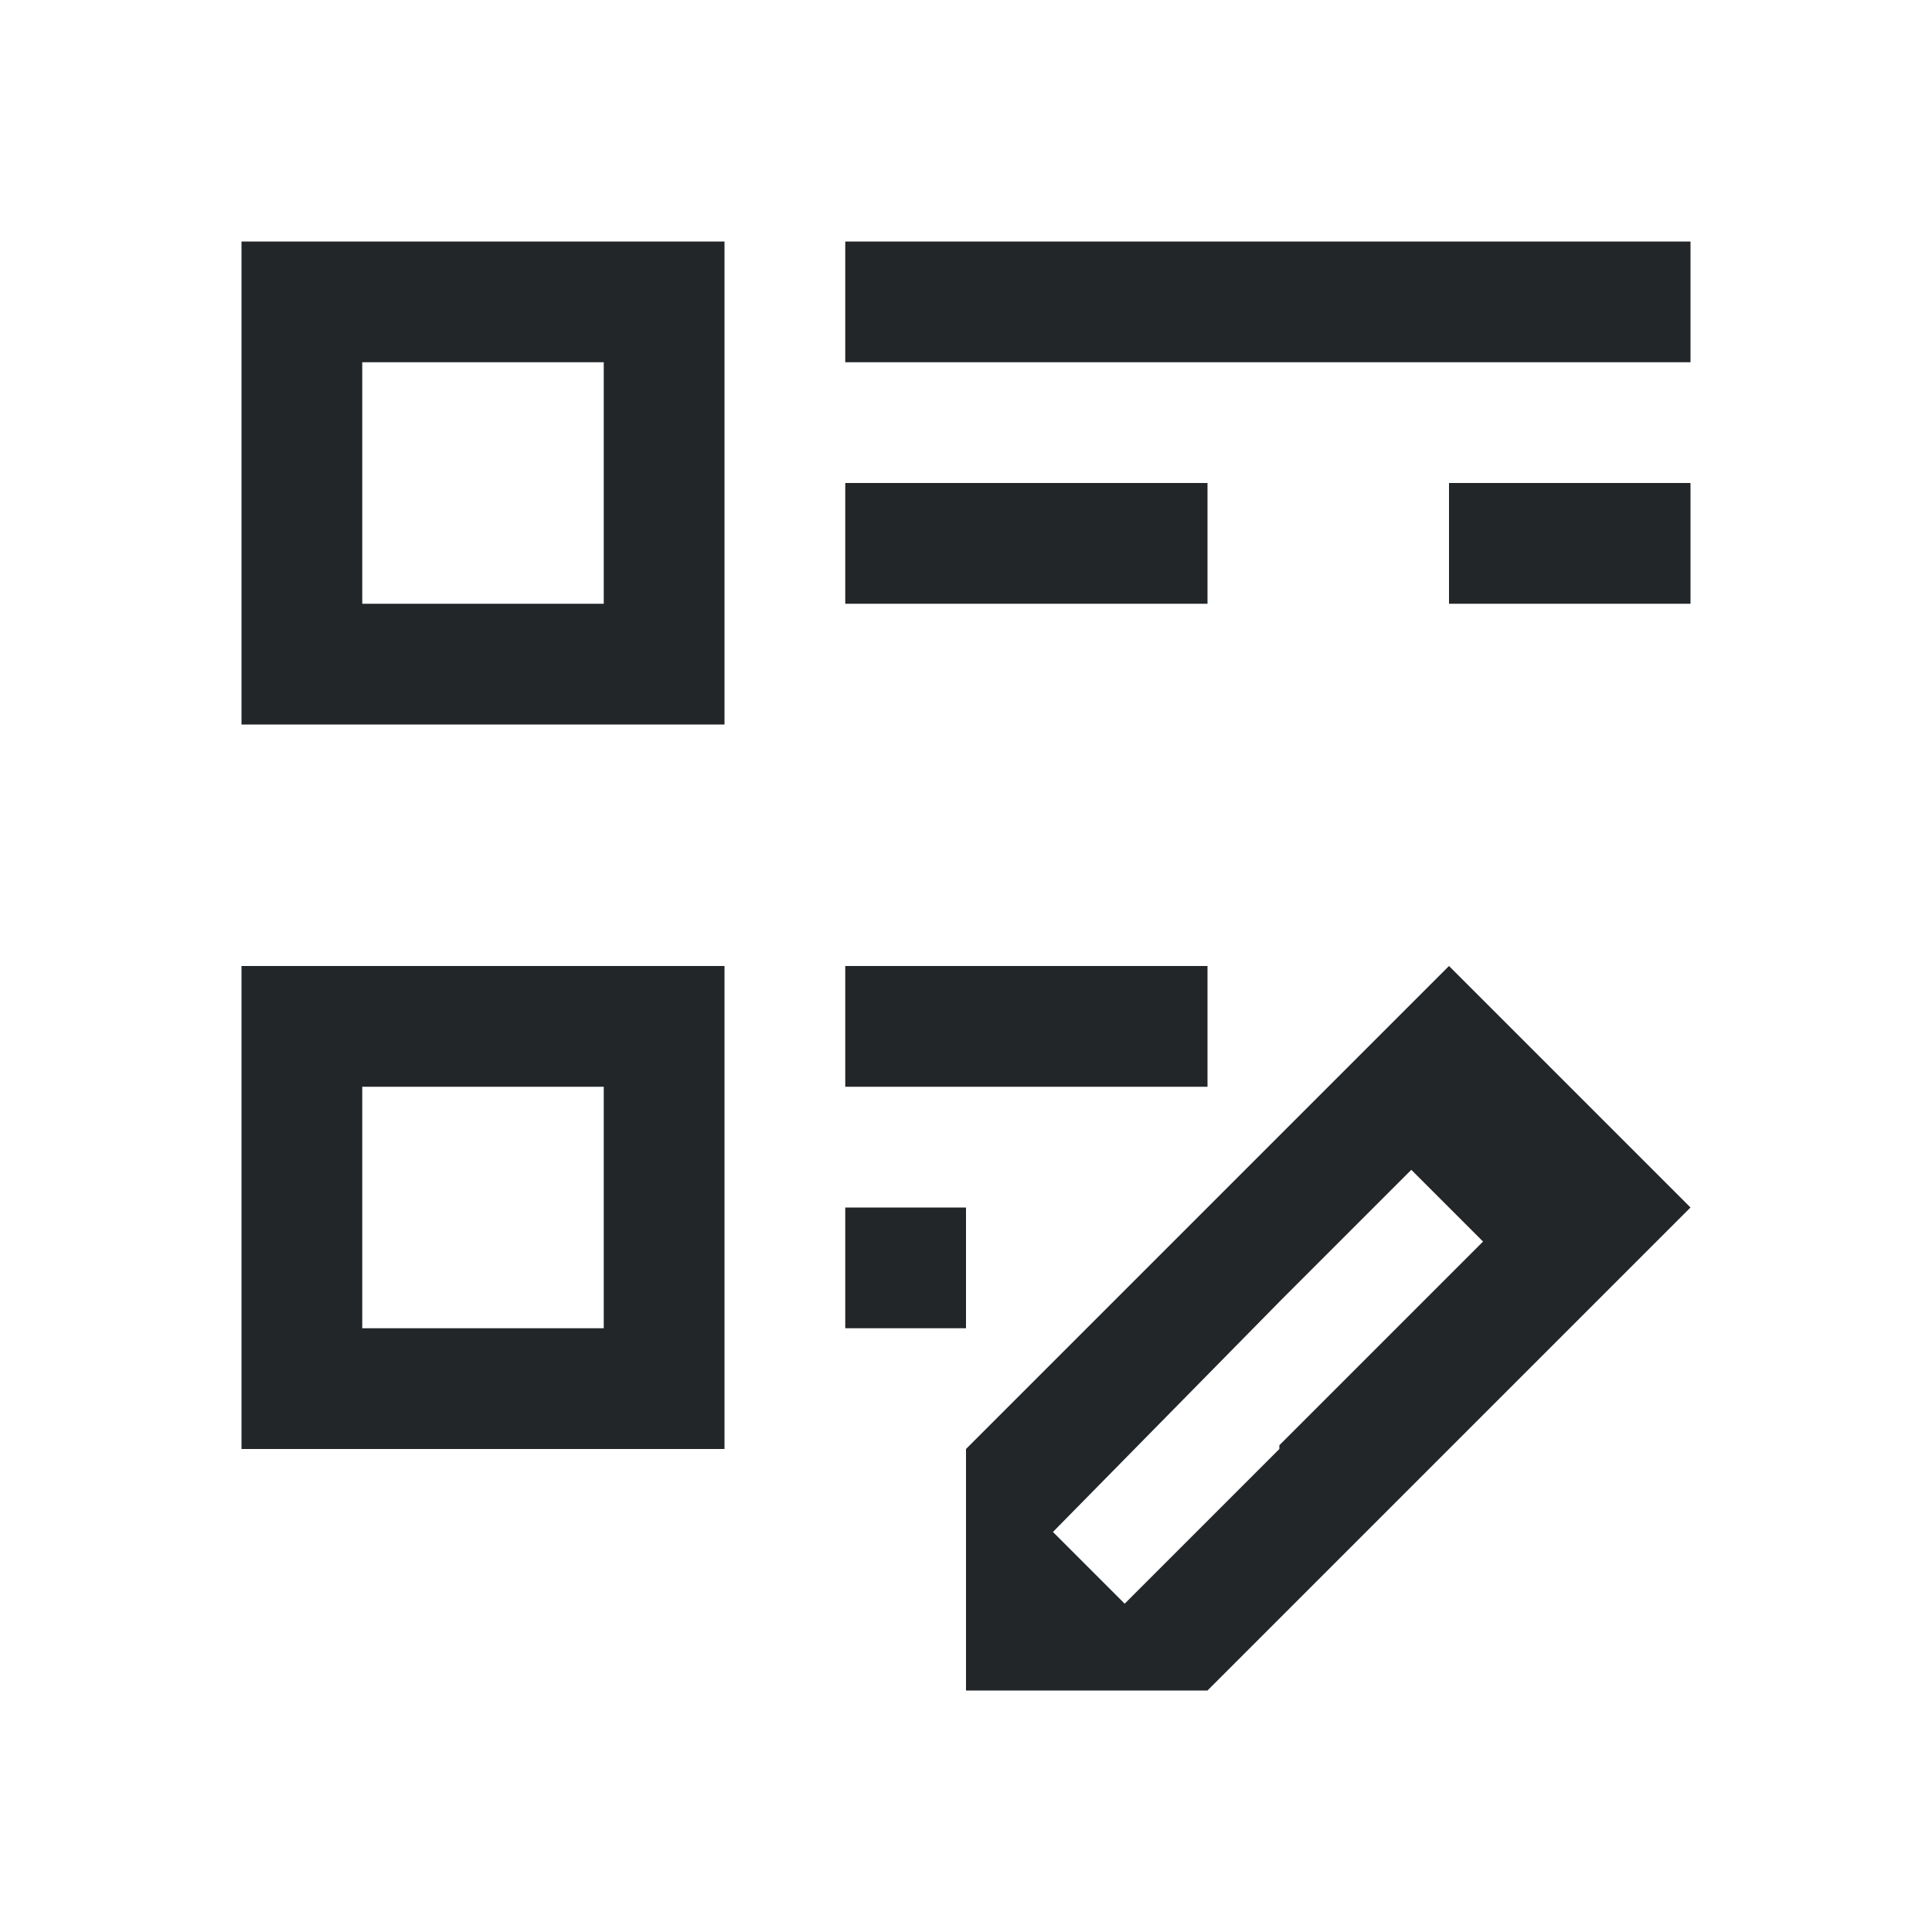 <svg viewBox="0 0 16 16" xmlns="http://www.w3.org/2000/svg">/&gt;<path d="m2 2v4h4v-4zm5 0v1h7v-1zm-4 1h2v2h-2zm4 1v1h3v-1zm5 0v1h2v-1zm-10 4v4h4v-4zm5 0v1h3v-1zm5 0-1 1-1 1-2 2v1 1h2l.594-.594.406-.406 1-1 1-1 1-1zm-9 1h2v2h-2zm8.688.688.594.594-.281.281-1.406 1.406v.031l-1.281 1.281-.594-.594 1.875-1.906zm-4.688.312v1h1v-1z" fill="#232629"/></svg>